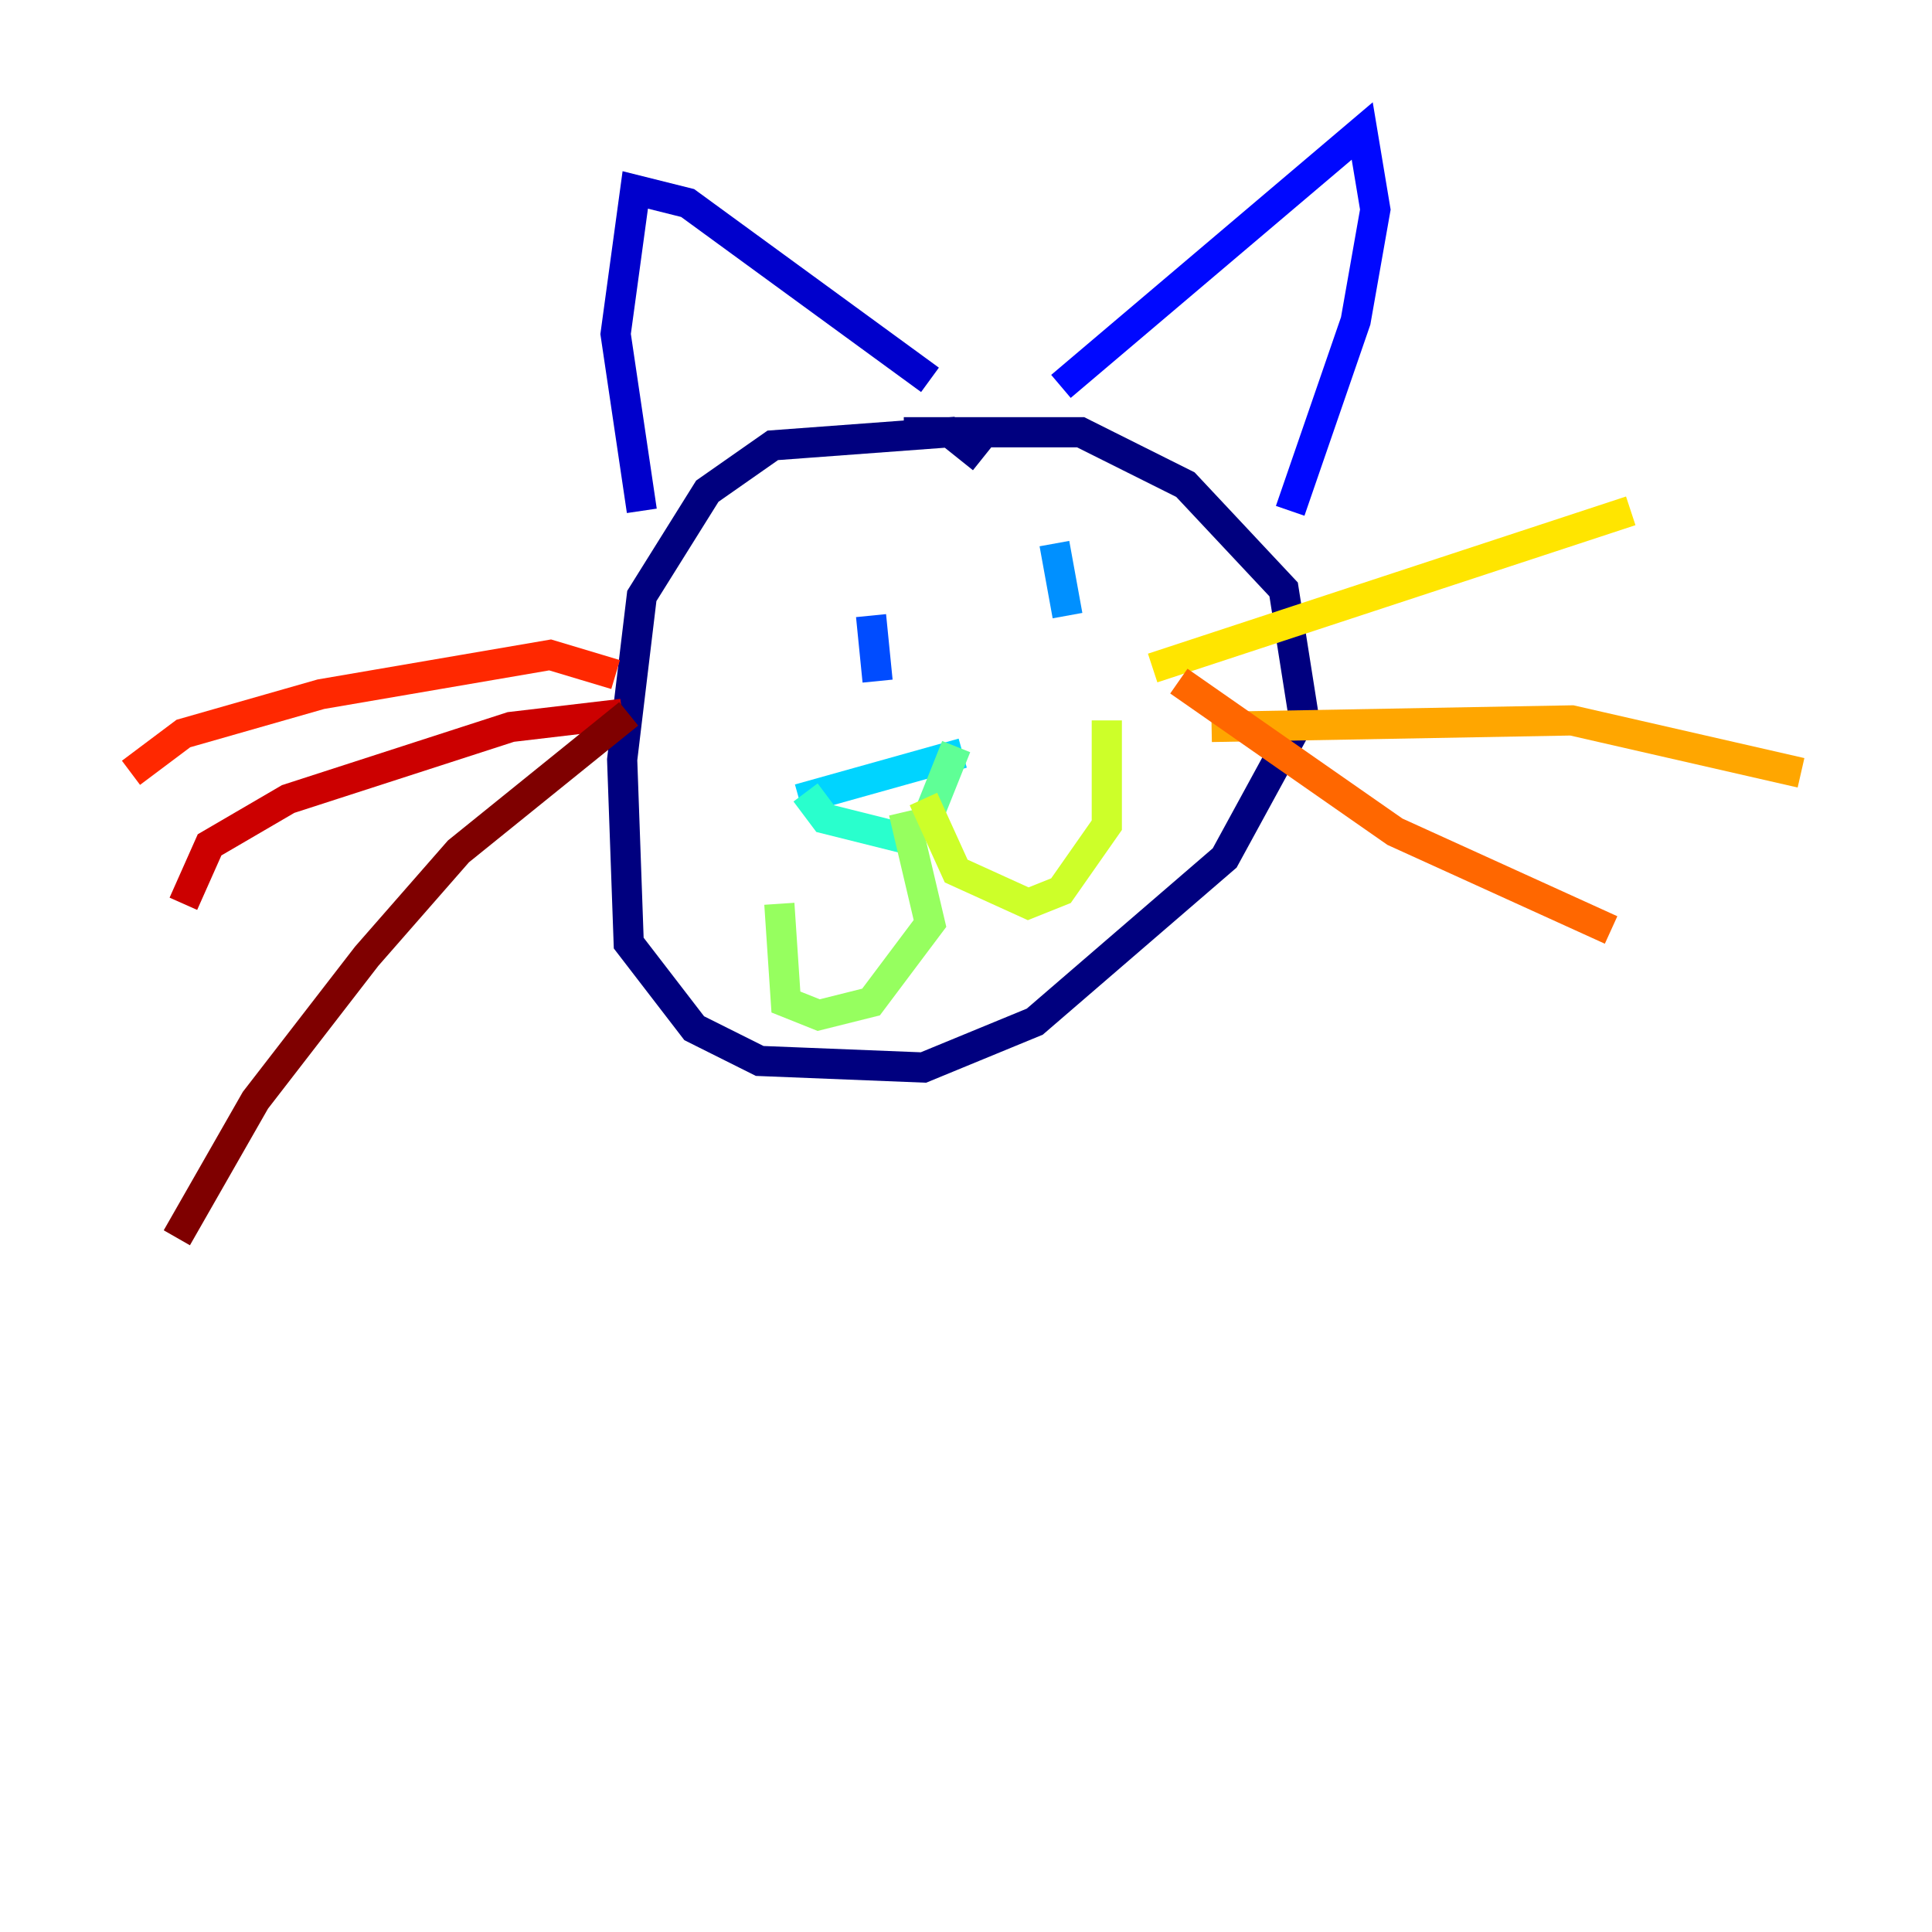 <?xml version="1.0" encoding="utf-8" ?>
<svg baseProfile="tiny" height="128" version="1.2" viewBox="0,0,128,128" width="128" xmlns="http://www.w3.org/2000/svg" xmlns:ev="http://www.w3.org/2001/xml-events" xmlns:xlink="http://www.w3.org/1999/xlink"><defs /><polyline fill="none" points="65.085,30.373 62.915,28.637 51.2,29.505 46.861,32.542 42.522,39.485 41.22,50.332 41.654,62.481 45.993,68.122 50.332,70.291 61.18,70.725 68.556,67.688 81.139,56.841 86.346,47.295 85.044,39.051 78.536,32.108 71.593,28.637 59.878,28.637" stroke="#00007f" stroke-width="2" /><polyline fill="none" points="42.522,33.844 40.786,22.129 42.088,12.583 45.559,13.451 61.614,25.166" stroke="#0000cc" stroke-width="2" /><polyline fill="none" points="70.291,25.6 90.251,8.678 91.119,13.885 89.817,21.261 85.478,33.844" stroke="#0008ff" stroke-width="2" /><polyline fill="none" points="57.709,40.786 58.142,45.125" stroke="#004cff" stroke-width="2" /><polyline fill="none" points="69.858,36.014 70.725,40.786" stroke="#0090ff" stroke-width="2" /><polyline fill="none" points="52.936,52.936 63.783,49.898" stroke="#00d4ff" stroke-width="2" /><polyline fill="none" points="53.37,52.502 54.671,54.237 59.878,55.539" stroke="#29ffcd" stroke-width="2" /><polyline fill="none" points="63.349,49.464 61.614,53.803" stroke="#5fff96" stroke-width="2" /><polyline fill="none" points="59.878,53.803 61.614,61.18 57.709,66.386 54.237,67.254 52.068,66.386 51.634,59.878" stroke="#96ff5f" stroke-width="2" /><polyline fill="none" points="61.18,52.936 63.349,57.709 68.122,59.878 70.291,59.01 73.329,54.671 73.329,47.729" stroke="#cdff29" stroke-width="2" /><polyline fill="none" points="76.366,44.258 108.041,33.844" stroke="#ffe500" stroke-width="2" /><polyline fill="none" points="80.271,48.163 104.136,47.729 119.322,51.2" stroke="#ffa600" stroke-width="2" /><polyline fill="none" points="78.102,45.125 92.42,55.105 106.739,61.614" stroke="#ff6700" stroke-width="2" /><polyline fill="none" points="40.786,44.691 36.447,43.39 21.261,45.993 12.149,48.597 8.678,51.2" stroke="#ff2800" stroke-width="2" /><polyline fill="none" points="41.22,47.295 33.844,48.163 19.091,52.936 13.885,55.973 12.149,59.878" stroke="#cc0000" stroke-width="2" /><polyline fill="none" points="41.654,47.295 30.373,56.407 24.298,63.349 16.922,72.895 11.715,82.007" stroke="#7f0000" stroke-width="2" /></svg>
